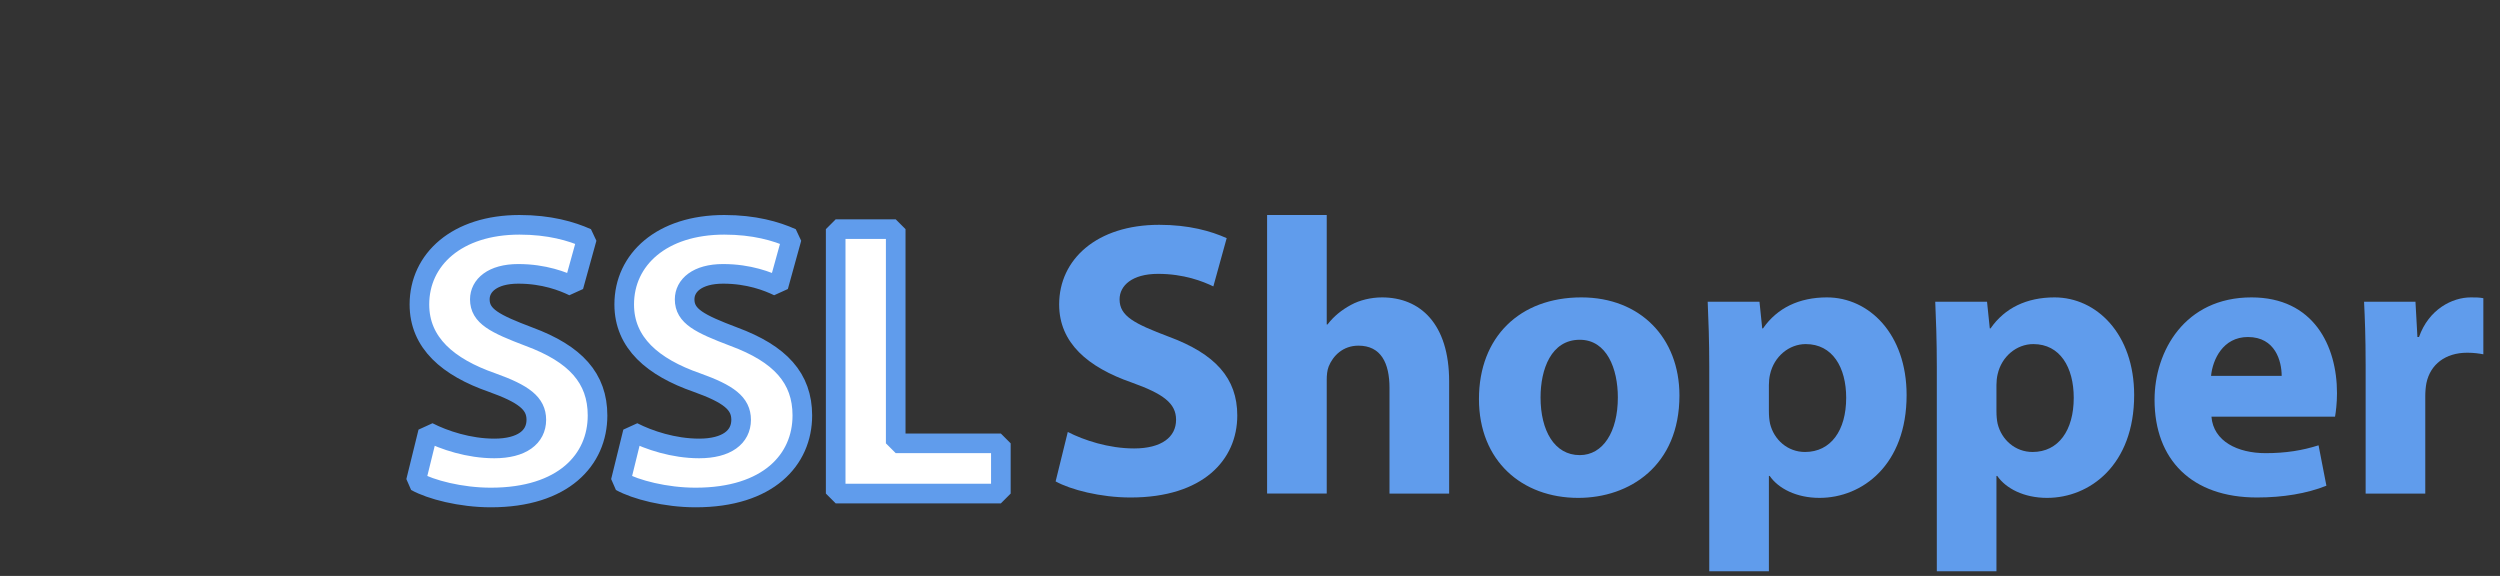 <?xml version="1.0" encoding="utf-8"?>
<!-- Generator: Adobe Illustrator 16.0.0, SVG Export Plug-In . SVG Version: 6.00 Build 0)  -->
<!DOCTYPE svg PUBLIC "-//W3C//DTD SVG 1.1//EN" "http://www.w3.org/Graphics/SVG/1.1/DTD/svg11.dtd">
<svg version="1.1" xmlns="http://www.w3.org/2000/svg" xmlns:xlink="http://www.w3.org/1999/xlink" x="0px" y="0px" width="3186px"
	 height="734px" viewBox="0 0 3186 734" enable-background="new 0 0 3186 734" xml:space="preserve">
<rect x="0" y="0" width="3186" height="734" fill="#333333" stroke="none"/>
<!-- <g id="Full_Shield" display="none">
	<path display="inline" d="M5.75,329.104C5.75,329.104,5.75,329.104,5.75,329.104C5.75,498.811,97.958,646.973,235,726.25
		c137.043-79.277,229.25-227.439,229.25-397.146l0,0C396.81,290.089,318.517,267.75,235,267.75
		C151.484,267.75,73.19,290.089,5.75,329.104z"/>
</g> -->
<!-- <g id="Shopping_Cart" display="none">
	<g display="inline">
		<path fill="#FFFFFF" stroke="#231F20" stroke-miterlimit="10" d="M80.039,353.133c0-2.578,0-5.155,0-7.732
			c6.126-10.507,11.663-12.722,23.391-9.073c12.857,4.001,25.648,8.219,38.509,12.214c7.163,2.226,10.989,6.905,11.778,14.356
			c0.825,7.805,1.914,15.581,2.894,23.418c25.959,2.834,51.307,5.565,76.644,8.375c37.694,4.181,75.378,8.453,113.077,12.604
			c9.688,1.067,19.528,1.608,23.63,12.842c0,2.577,0,5.154,0,7.731c-0.342,0.517-0.898,0.998-0.995,1.559
			c-3.56,20.445-7.174,40.883-10.567,61.357c-2.281,13.759-6.044,17.216-19.796,17.229c-22.33,0.022-44.66,0.006-66.991,0.006
			c-33.28,0-66.561-0.043-99.842,0.101c-2.189,0.009-5.928,1.001-6.291,2.286c-1.584,5.619-2.187,11.513-3.248,17.928
			c3.465,0,6.01,0,8.554,0c52.604,0,105.209-0.063,157.814,0.13c3.85,0.014,8.172,1.082,11.432,3.054
			c5.385,3.257,7.11,10.486,5.127,16.641c-1.923,5.967-7.649,9.843-15.065,9.855c-31.993,0.051-63.985,0.022-95.978,0.022
			c-29.201,0-58.402,0.028-87.603-0.014c-12.398-0.019-18.942-7.999-16.613-20.067c0.405-2.103,0.845-4.205,1.116-6.325
			c1.949-15.218,7.368-29.963,5.498-45.712c-1.996-16.813-3.406-33.694-5.115-50.544c-1.904-18.765-3.946-37.517-5.704-56.296
			c-0.335-3.573-1.787-5.163-5.129-6.132c-8.419-2.439-16.638-5.634-25.126-7.769C88.301,363.384,83.069,359.842,80.039,353.133z"/>
		<path fill="#FFFFFF" stroke="#231F20" stroke-miterlimit="10" d="M189.673,589.392c0.037,13.106-9.458,22.95-22.279,23.094
			c-13.235,0.15-23.08-9.634-23.089-22.945c-0.007-13.009,9.597-22.62,22.62-22.638
			C179.988,566.886,189.636,576.423,189.673,589.392z"/>
		<path fill="#FFFFFF" stroke="#231F20" stroke-miterlimit="10" d="M280.926,589.492c0.011-13.057,9.541-22.577,22.614-22.59
			c13.019-0.013,22.717,9.599,22.741,22.538c0.025,13.274-9.858,23.169-23.021,23.045
			C290.376,612.364,280.916,602.624,280.926,589.492z"/>
	</g>
</g> -->
<!-- <g id="Lock">
</g> -->
<!-- <g id="ClippedShield_1_">
	<g>
		<path fill="#609CEC" d="M87.285,250.083v-27.565c0-81.58,66.133-147.717,147.716-147.717c81.581,0,147.715,66.137,147.715,147.717
			v27.565c19.21,6.536,37.851,14.302,55.82,23.22v-50.541c0-112.41-91.126-203.536-203.535-203.536
			c-112.41,0-203.537,91.126-203.537,203.536v50.54C49.434,264.385,68.075,256.619,87.285,250.083z"/>
		<path fill="#609CEC" d="M235,230.75c-83.516,0-161.81,22.339-229.25,61.354c0,0.001,0,0.001,0,0.001
			C5.75,461.811,97.958,609.973,235,689.25c137.043-79.277,229.25-227.439,229.25-397.146C396.81,253.089,318.517,230.75,235,230.75
			z M167.394,575.485c-13.235,0.15-23.08-9.634-23.089-22.945c-0.007-13.009,9.597-22.62,22.62-22.638
			c13.063-0.017,22.711,9.521,22.749,22.489C189.71,565.498,180.216,575.342,167.394,575.485z M303.261,575.485
			c-12.885-0.121-22.345-9.861-22.335-22.993c0.011-13.057,9.541-22.577,22.614-22.59c13.019-0.013,22.717,9.599,22.741,22.538
			C326.307,565.715,316.423,575.609,303.261,575.485z M368.966,392.427c-3.56,20.445-7.174,40.883-10.567,61.357
			c-2.281,13.759-6.044,17.216-19.796,17.229c-22.33,0.022-44.66,0.006-66.991,0.006c-33.28,0-66.561-0.043-99.842,0.101
			c-2.189,0.009-5.928,1.001-6.291,2.286c-1.584,5.619-2.187,11.513-3.248,17.928c3.465,0,6.01,0,8.554,0
			c52.604,0,105.209-0.063,157.814,0.13c3.85,0.014,8.172,1.082,11.432,3.054c5.385,3.257,7.11,10.486,5.127,16.641
			c-1.923,5.967-7.649,9.843-15.065,9.855c-31.993,0.051-63.985,0.022-95.978,0.022c-29.201,0-58.402,0.028-87.603-0.014
			c-12.398-0.019-18.942-7.999-16.613-20.067c0.405-2.103,0.845-4.205,1.116-6.325c1.949-15.218,7.368-29.963,5.498-45.712
			c-1.996-16.813-3.406-33.694-5.115-50.544c-1.904-18.765-3.946-37.517-5.704-56.296c-0.335-3.573-1.787-5.163-5.129-6.132
			c-8.419-2.439-16.638-5.634-25.126-7.769c-7.138-1.794-12.37-5.336-15.4-12.045c0-2.578,0-5.155,0-7.732
			c6.126-10.507,11.663-12.722,23.391-9.073c12.857,4.001,25.648,8.219,38.509,12.214c7.163,2.226,10.989,6.905,11.778,14.356
			c0.825,7.805,1.914,15.581,2.894,23.418c25.959,2.834,51.307,5.565,76.644,8.375c37.694,4.181,75.378,8.453,113.077,12.604
			c9.688,1.067,19.528,1.608,23.63,12.842c0,2.577,0,5.154,0,7.731C369.619,391.385,369.063,391.866,368.966,392.427z"/>
	</g>
</g> -->
<g id="Text">
	<g>
		<path fill="#FFFFFF" stroke="#609CEC" stroke-width="25" stroke-linejoin="bevel" stroke-miterlimit="10" d="M545.5,550.5
			c20.5,10.5,52,21,84.5,21c35,0,53.5-14.5,53.5-36.5c0-21-16-33-56.5-47.5C571,468,534.5,437,534.5,388
			c0-57.5,48-101.5,127.5-101.5c38,0,66,8,86,17L731,365c-13.5-6.5-37.5-16-70.5-16s-49,15-49,32.5c0,21.5,19,31,62.5,47.5
			c59.5,22,87.5,53,87.5,100.5c0,56.5-43.5,104.5-136,104.5c-38.5,0-76.5-10-95.5-20.5L545.5,550.5z"/>
		<path fill="#FFFFFF" stroke="#609CEC" stroke-width="25" stroke-linejoin="bevel" stroke-miterlimit="10" d="M806.497,550.5
			c20.5,10.5,52,21,84.5,21c35,0,53.5-14.5,53.5-36.5c0-21-16-33-56.5-47.5c-56-19.5-92.5-50.5-92.5-99.5
			c0-57.5,48-101.5,127.5-101.5c38,0,66,8,86,17l-17,61.5c-13.5-6.5-37.5-16-70.5-16s-49,15-49,32.5c0,21.5,19,31,62.5,47.5
			c59.5,22,87.5,53,87.5,100.5c0,56.5-43.5,104.5-136,104.5c-38.5,0-76.5-10-95.5-20.5L806.497,550.5z"/>
		<path fill="#FFFFFF" stroke="#609CEC" stroke-width="25" stroke-linejoin="bevel" stroke-miterlimit="10" d="M1064.993,292h76.5
			v273h134v64h-210.5V292z"/>
		<path fill="#609CEC" d="M1360.785,550.5c20.5,10.5,52,21,84.5,21c35,0,53.5-14.5,53.5-36.5c0-21-16-33-56.5-47.5
			c-56-19.5-92.5-50.5-92.5-99.5c0-57.5,48-101.5,127.5-101.5c38,0,66,8,86,17l-17,61.5c-13.5-6.5-37.5-16-70.5-16s-49,15-49,32.5
			c0,21.5,19,31,62.5,47.5c59.5,22,87.5,53,87.5,100.5c0,56.5-43.5,104.5-136,104.5c-38.5,0-76.5-10-95.5-20.5L1360.785,550.5z"/>
		<path fill="#609CEC" d="M1614.783,274h76v139.5h1c8-10.5,18-18.5,30-25c11-6,25.5-9.5,39.5-9.5c48.5,0,85.5,33.5,85.5,107v143h-76
			V494.5c0-32-11-54-39.5-54c-20,0-32.5,13-38,26.5c-2,5-2.5,11.5-2.5,17v145h-76V274z"/>
		<path fill="#609CEC" d="M2140.282,504c0,89.5-63.5,130.5-129,130.5c-71.5,0-126.5-47-126.5-126s52-129.5,130.5-129.5
			C2090.282,379,2140.282,430.5,2140.282,504z M1963.282,506.5c0,42,17.5,73.5,50,73.5c29.5,0,48.5-29.5,48.5-73.5
			c0-36.5-14-73.5-48.5-73.5C1976.782,433,1963.282,470.5,1963.282,506.5z"/>
		<path fill="#609CEC" d="M2178.28,466.5c0-32-1-59.5-2-82h66l3.5,34h1c18-26,46-39.5,81.5-39.5c53.5,0,101.5,46.5,101.5,124.5
			c0,89-56.5,131-111,131c-29.5,0-52.5-12-63.5-28h-1V728h-76V466.5z M2254.28,524c0,6,0.5,11.5,1.5,16c5,20.5,22.5,36,44.5,36
			c33,0,52.5-27.5,52.5-69c0-39-17.5-68.5-51.5-68.5c-21.5,0-40.5,16-45.5,38.5c-1,4-1.5,9-1.5,13.5V524z"/>
		<path fill="#609CEC" d="M2468.276,466.5c0-32-1-59.5-2-82h66l3.5,34h1c18-26,46-39.5,81.5-39.5c53.5,0,101.5,46.5,101.5,124.5
			c0,89-56.5,131-111,131c-29.5,0-52.5-12-63.5-28h-1V728h-76V466.5z M2544.276,524c0,6,0.5,11.5,1.5,16c5,20.5,22.5,36,44.5,36
			c33,0,52.5-27.5,52.5-69c0-39-17.5-68.5-51.5-68.5c-21.5,0-40.5,16-45.5,38.5c-1,4-1.5,9-1.5,13.5V524z"/>
		<path fill="#609CEC" d="M2818.268,531c2.5,31.5,33.5,46.5,69,46.5c26,0,47-3.5,67.5-10l10,51.5c-25,10-55.5,15-88.5,15
			c-83,0-130.5-48-130.5-124.5c0-62,38.5-130.5,123.5-130.5c79,0,109,61.5,109,122c0,13-1.5,24.5-2.5,30H2818.268z M2907.768,479
			c0-18.5-8-49.5-43-49.5c-32,0-45,29-47,49.5H2907.768z"/>
		<path fill="#609CEC" d="M3014.768,465c0-36-1-59.5-2-80.5h65.5l2.5,45h2c12.5-35.5,42.5-50.5,66-50.5c7,0,10.5,0,16,1v71.5
			c-5.5-1-12-2-20.5-2c-28,0-47,15-52,38.5c-1,5-1.5,11-1.5,17v124h-76V465z"/>
	</g>
	<g>
	</g>
	<g>
	</g>
	<g>
	</g>
	<g>
	</g>
	<g>
	</g>
	<g>
	</g>
</g>
</svg>
